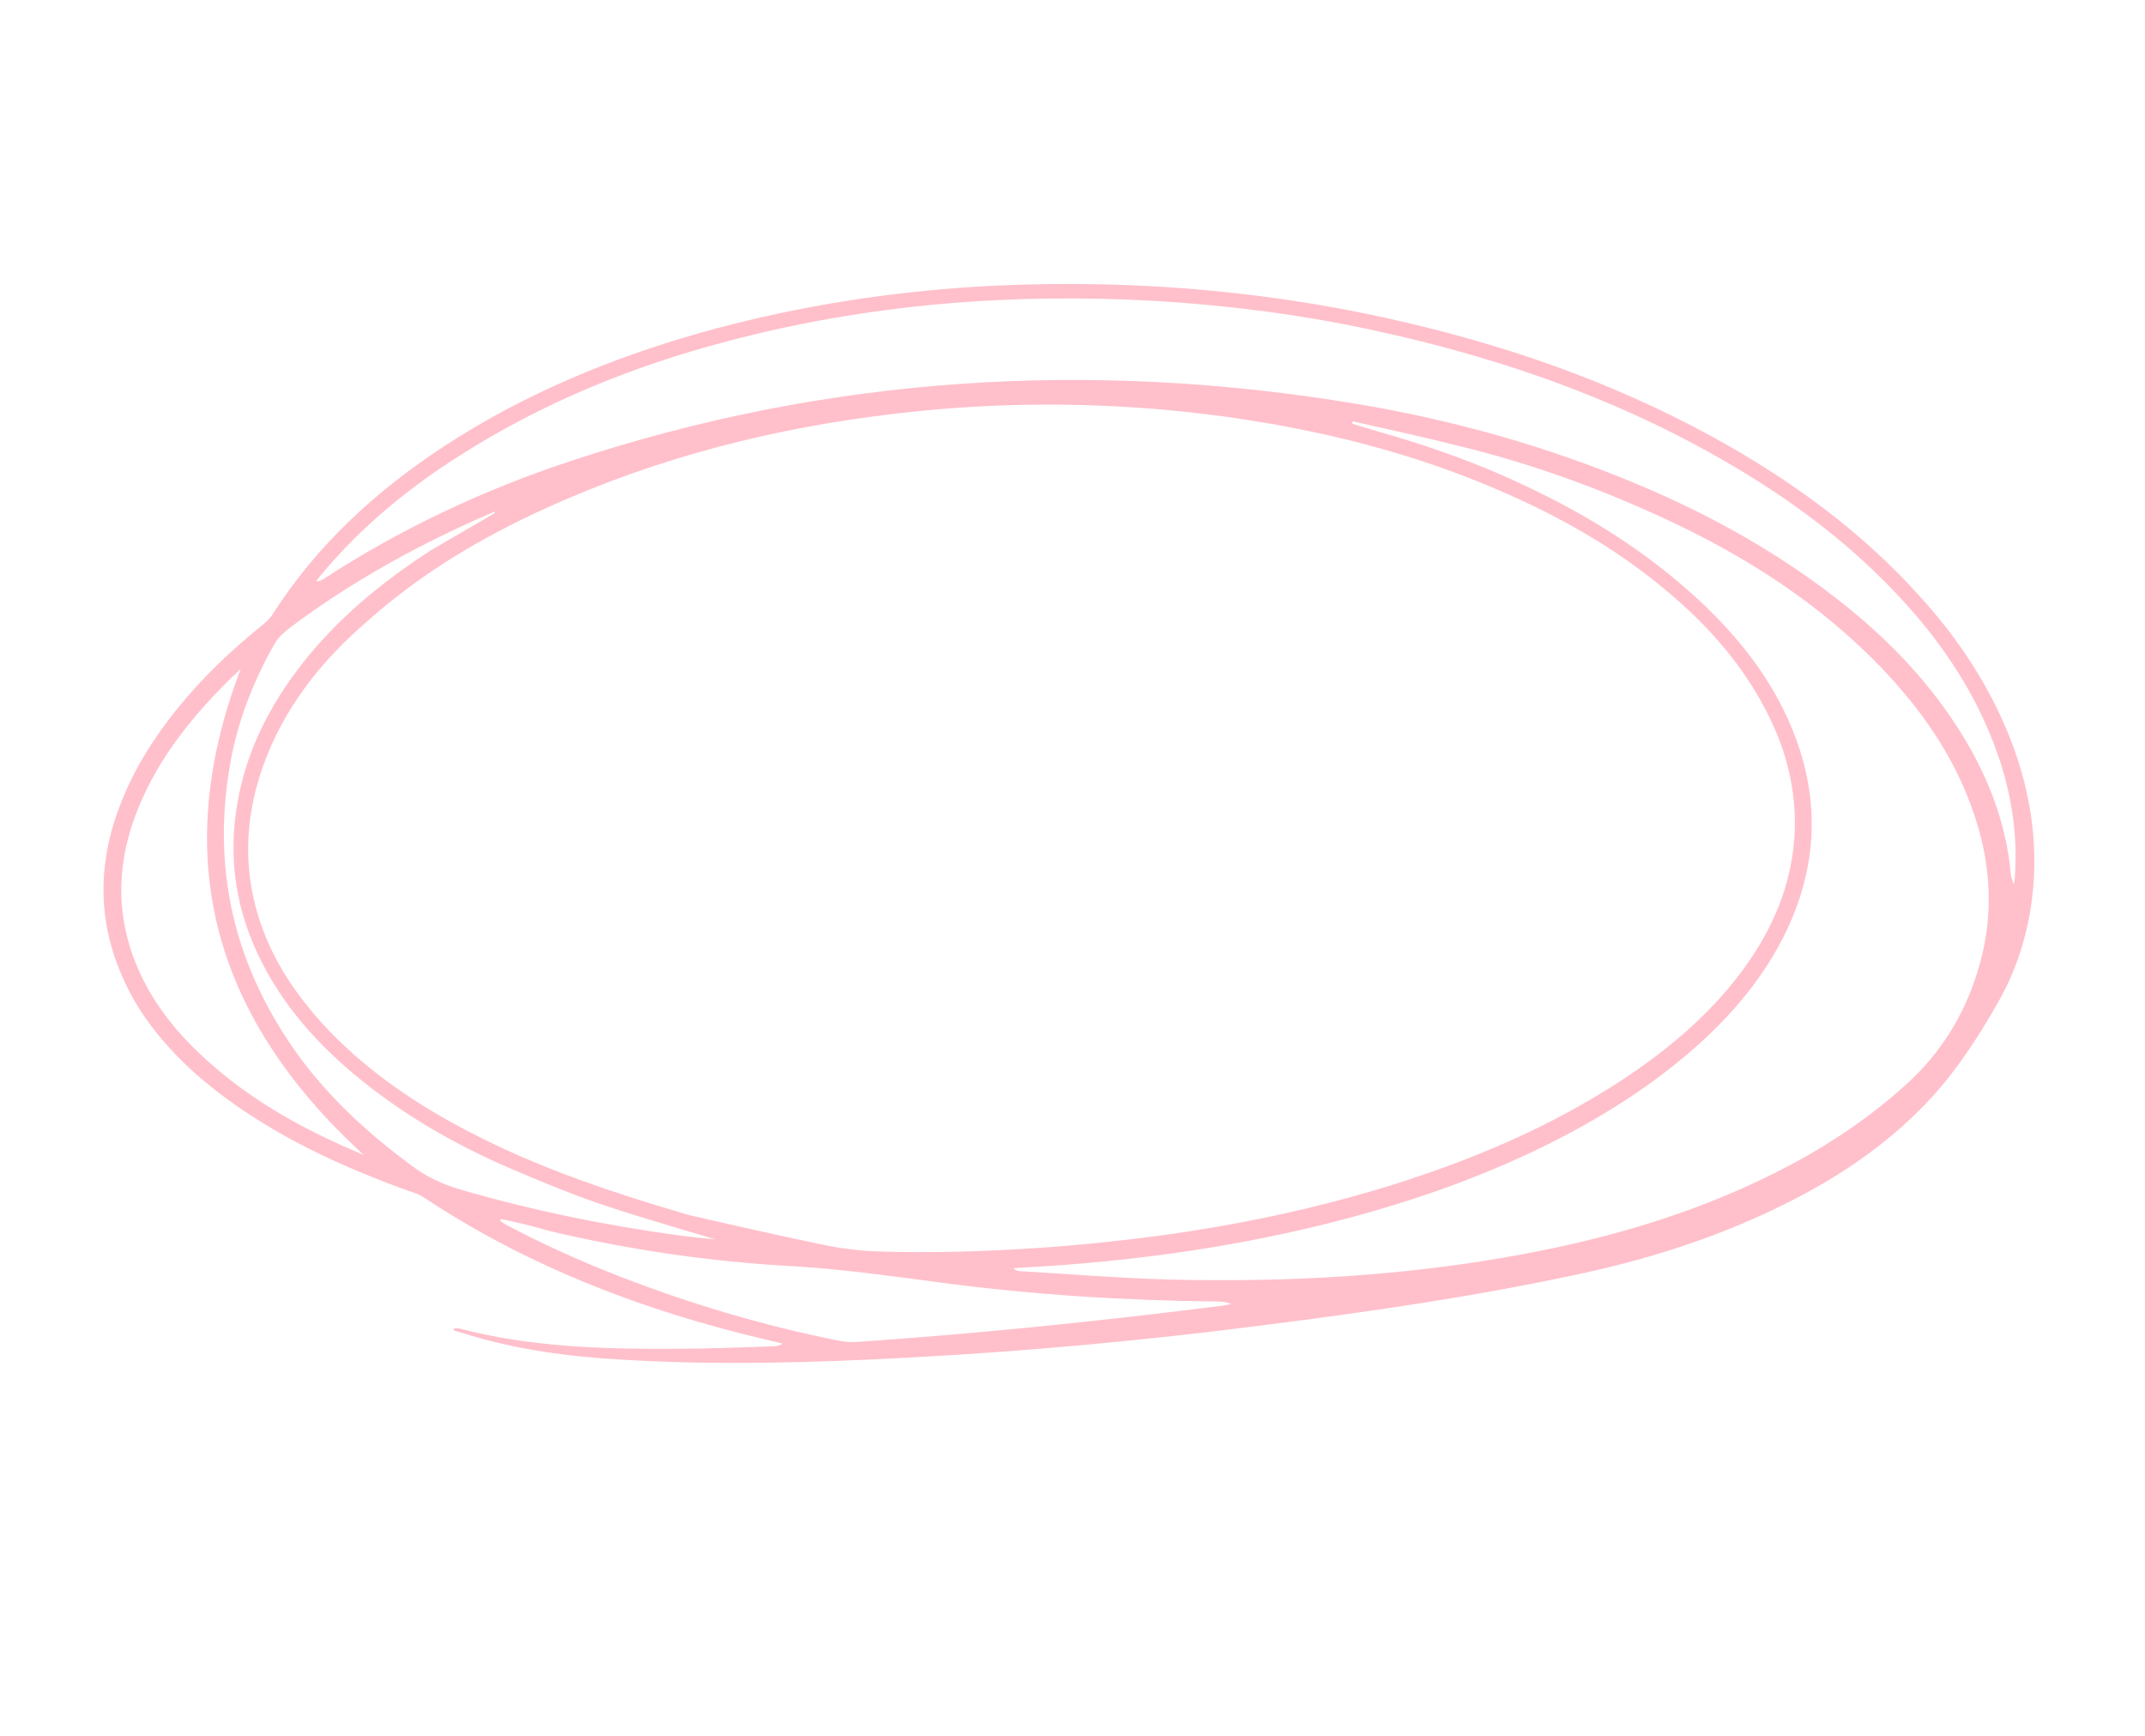 <svg width="304" height="246" viewBox="0 0 304 246" fill="none" xmlns="http://www.w3.org/2000/svg">
<path d="M64.367 188.251C64.585 188.244 64.89 188.191 65.088 188.25C75.042 190.867 85.255 191.176 95.501 191.133C100.263 191.112 104.999 190.939 109.735 190.766C110.105 190.732 110.476 190.698 110.925 190.399C110.112 190.228 109.318 189.99 108.505 189.819C91.341 185.767 75.097 179.605 60.297 169.826C59.582 169.323 58.742 169 57.883 168.742C48.253 165.282 39.013 160.999 30.806 154.711C26.421 151.303 22.546 147.396 19.564 142.671C14.023 133.494 13.192 123.991 17.023 114.076C19.353 107.977 23.018 102.712 27.266 97.909C30.203 94.595 33.478 91.599 36.911 88.794C37.487 88.316 38.149 87.791 38.545 87.187C44.805 77.347 53.16 69.653 62.845 63.297C74.137 55.904 86.481 50.777 99.393 47.122C119.37 41.532 139.696 39.59 160.346 40.419C172.444 40.93 184.462 42.43 196.228 45.011C212.459 48.566 228.022 53.874 242.638 61.863C253.656 67.907 263.728 75.187 272.16 84.578C277.47 90.433 281.794 96.933 284.769 104.33C287.936 112.29 289.145 120.533 287.741 129.078C286.999 133.483 285.596 137.69 283.419 141.593C280.64 146.546 277.53 151.399 273.68 155.597C268.03 161.714 261.309 166.355 253.992 170.094C244.46 174.977 234.399 178.257 224.001 180.495C209.131 183.709 193.99 185.902 178.862 187.81C162.3 189.939 145.697 191.477 129.075 192.36C115.376 193.104 101.711 193.498 88.052 192.664C80.611 192.245 73.197 191.255 66.074 189.051C65.478 188.873 64.949 188.715 64.354 188.537C64.308 188.45 64.347 188.318 64.367 188.251ZM97.509 172.141C101.755 173.123 108.971 174.776 116.293 176.316C118.799 176.849 121.432 177.203 123.992 177.319C131.909 177.591 139.767 177.34 147.638 176.803C164.426 175.609 180.995 172.976 197.122 167.969C208.572 164.383 219.533 159.782 229.648 153.193C236.098 148.978 242.045 144.034 246.71 137.838C250.66 132.586 253.413 126.758 254.175 120.118C254.95 113.192 253.443 106.668 250.223 100.571C247.023 94.408 242.586 89.249 237.381 84.727C228.586 77.034 218.44 71.684 207.587 67.497C196.535 63.25 185.139 60.635 173.445 59.015C158.001 56.924 142.55 56.783 127.092 58.592C109.848 60.589 93.086 64.828 77.223 72.082C68.213 76.182 59.799 81.183 52.35 87.775C45.575 93.556 40.163 100.323 37.185 108.831C34.551 116.429 34.43 124.057 37.214 131.613C39.283 137.221 42.701 141.931 46.762 146.183C52.489 152.09 59.267 156.649 66.569 160.424C75.491 165.046 84.856 168.427 97.509 172.141ZM191.688 59.702C191.648 59.835 191.694 59.921 191.654 60.054C192.911 60.43 194.168 60.806 195.424 61.182C203.269 63.385 210.868 66.165 218.143 69.788C226.503 73.88 234.28 78.955 241.092 85.331C246.376 90.31 250.826 95.908 253.715 102.628C257.966 112.504 257.779 122.281 253.134 132.025C250.129 138.211 245.849 143.365 240.808 147.929C234.298 153.789 226.942 158.384 219.149 162.27C208.75 167.4 197.869 171.012 186.677 173.736C173.163 176.995 159.431 178.814 145.581 179.586C144.926 179.607 144.251 179.694 143.596 179.715C144 180.052 144.33 180.151 144.767 180.137C151.705 180.551 158.67 181.117 165.602 181.311C182.482 181.735 199.256 180.826 215.898 177.709C228.109 175.434 239.956 171.967 251.129 166.417C258.148 162.951 264.684 158.689 270.446 153.4C275.123 149.088 278.352 143.837 280.225 137.818C282.76 129.828 282.239 121.936 279.363 114.208C276.673 106.823 272.223 100.503 266.853 94.847C257.965 85.536 247.317 78.735 235.664 73.368C226.292 69.045 216.662 65.585 206.649 63.167C201.695 61.902 196.681 60.835 191.688 59.702ZM285.307 125.168C285.374 125.188 285.46 125.141 285.46 125.141C285.473 124.856 285.552 124.591 285.546 124.372C285.97 118.86 285.217 113.429 283.552 108.159C280.855 99.832 276.378 92.637 270.612 86.139C264.144 78.854 256.645 72.85 248.384 67.704C231.553 57.244 213.246 50.754 194.005 46.659C183.978 44.526 173.911 43.249 163.646 42.635C143.162 41.494 122.934 43.105 103.057 48.363C89.682 51.88 76.968 57.04 65.219 64.514C57.929 69.129 51.34 74.531 45.75 81.173C45.432 81.511 45.161 81.936 44.824 82.341C45.24 82.394 45.498 82.254 45.756 82.115C56.685 74.974 68.426 69.45 80.823 65.351C117.383 53.228 154.675 50.94 192.488 57.267C206.279 59.586 219.633 63.365 232.49 68.803C242.404 72.999 251.736 78.177 260.214 84.763C266.768 89.833 272.535 95.608 277.137 102.624C281.441 109.19 284.363 116.282 285.017 124.214C285.182 124.625 285.255 124.863 285.307 125.168ZM34.099 94.821C33.292 95.592 32.716 96.07 32.187 96.635C26.63 102.202 21.853 108.291 19.107 115.784C16.36 123.276 16.497 130.764 19.929 138.081C22.309 143.131 25.84 147.224 30.013 150.859C35.489 155.679 41.759 159.29 48.359 162.277C49.444 162.747 50.462 163.196 51.547 163.665C30.788 144.656 23.669 122.21 34.099 94.821ZM71.025 172.747C71.005 172.814 70.899 172.926 70.879 172.993C71.124 173.138 71.415 173.37 71.659 173.516C76.944 176.326 82.347 178.738 87.896 180.905C97.777 184.729 107.963 187.777 118.36 189.876C119.438 190.127 120.556 190.244 121.667 190.143C138.958 188.955 156.208 187.176 173.36 185.006C173.73 184.973 174.14 184.806 174.511 184.772C173.803 184.488 173.102 184.423 172.381 184.424C159.377 184.293 146.506 183.477 133.608 181.787C126.676 180.869 119.764 179.885 112.76 179.452C100.986 178.821 89.379 177.155 77.936 174.454C75.687 173.781 73.333 173.221 71.025 172.747ZM70.119 72.704C70.139 72.638 70.093 72.551 70.112 72.485C68.538 73.171 66.964 73.856 65.456 74.562C56.836 78.562 48.567 83.317 40.94 89.06C40.192 89.631 39.385 90.402 38.928 91.205C35.732 96.828 33.443 102.794 32.456 109.223C30.303 122.677 32.927 135.102 40.24 146.545C44.987 154.039 51.283 159.971 58.366 165.2C60.423 166.755 62.705 167.799 65.152 168.532C75.423 171.533 85.953 173.672 96.549 175.107C98.15 175.297 99.75 175.487 101.371 175.61C85.279 170.867 82.852 170.069 72.117 165.483C65.1 162.443 58.5 158.733 52.415 154.02C46.219 149.202 40.829 143.612 37.186 136.521C33.45 129.258 32.215 121.586 33.698 113.499C34.897 106.845 37.756 100.904 41.765 95.452C46.992 88.341 53.621 82.805 60.95 78.058C64.02 76.229 67.049 74.533 70.119 72.704Z" fill="pink"/>
</svg>

